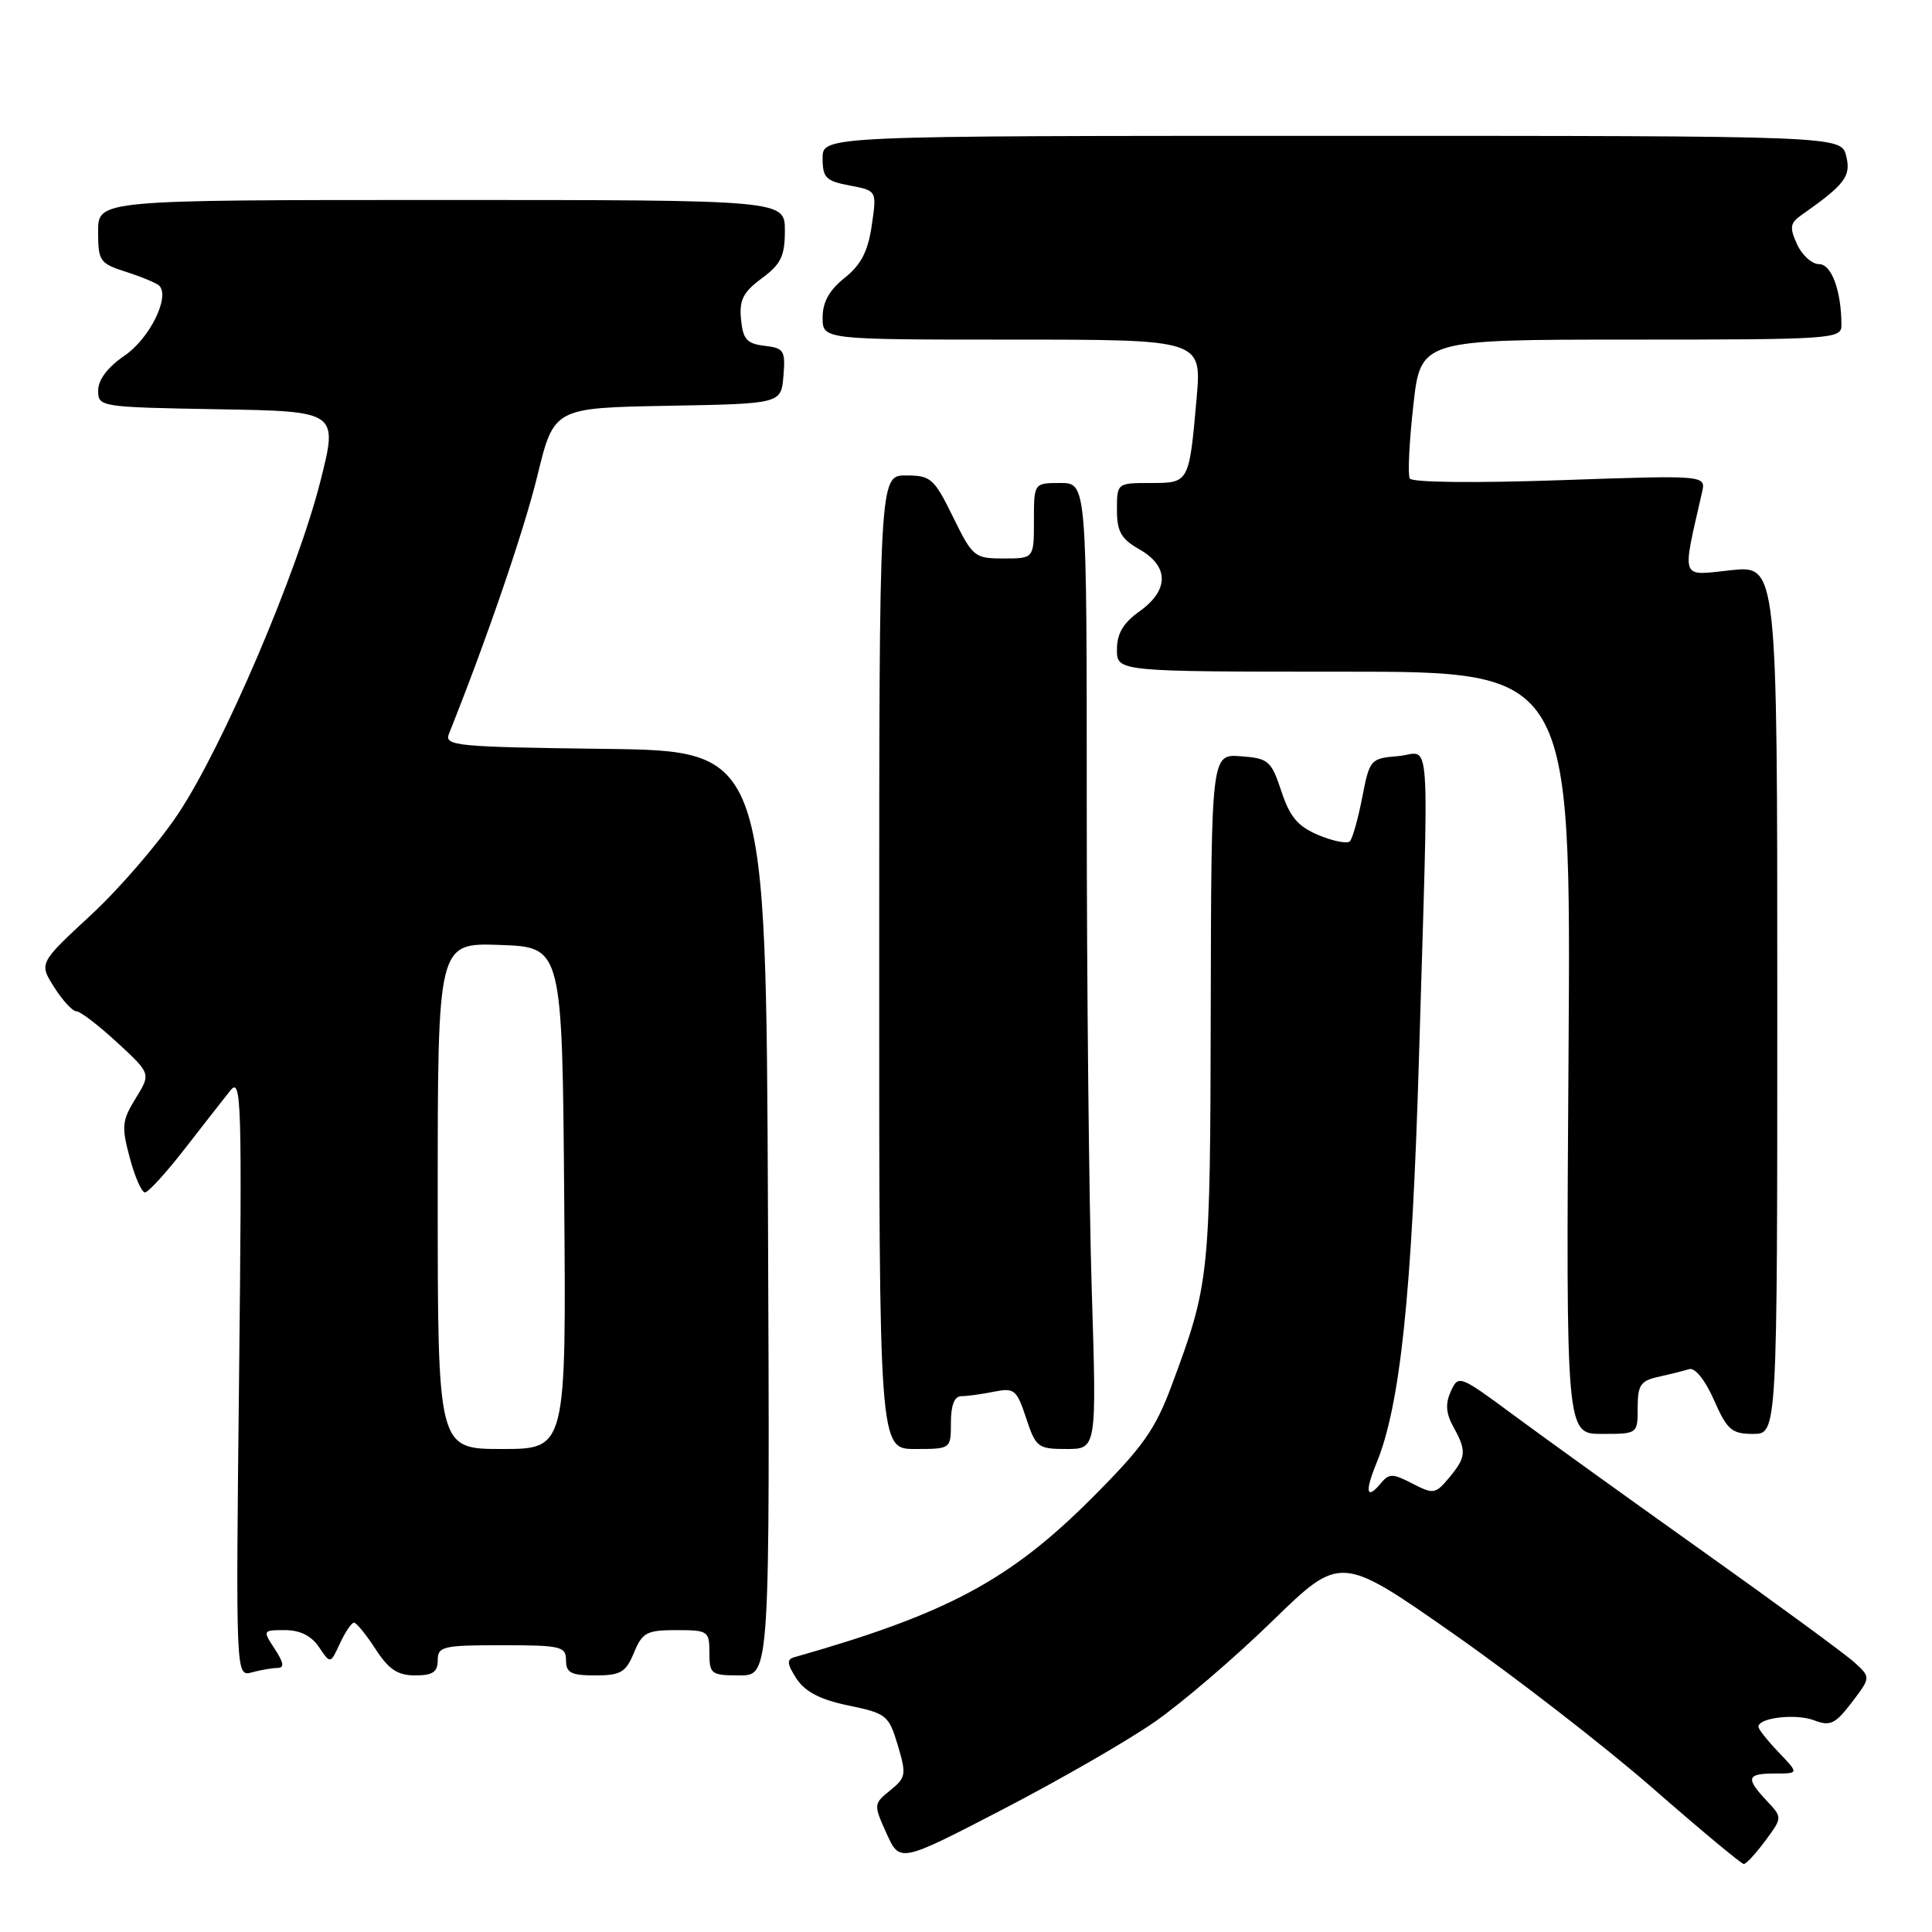 <?xml version="1.0" encoding="UTF-8" standalone="no"?>
<!DOCTYPE svg PUBLIC "-//W3C//DTD SVG 1.1//EN" "http://www.w3.org/Graphics/SVG/1.1/DTD/svg11.dtd" >
<svg xmlns="http://www.w3.org/2000/svg" xmlns:xlink="http://www.w3.org/1999/xlink" version="1.1" viewBox="0 0 256 256">
 <g >
 <path fill="currentColor"
d=" M 153.00 228.16 C 156.57 225.68 163.58 219.68 168.56 214.83 C 177.62 206.01 177.62 206.01 192.56 216.46 C 200.78 222.21 212.68 231.43 219.00 236.95 C 225.32 242.47 230.75 246.99 231.06 246.99 C 231.37 247.00 232.65 245.61 233.91 243.91 C 236.19 240.83 236.19 240.83 234.09 238.60 C 231.27 235.59 231.45 235.00 235.19 235.00 C 238.37 235.00 238.37 235.00 235.69 232.20 C 234.21 230.65 233.00 229.13 233.00 228.80 C 233.00 227.61 237.94 227.03 240.35 227.94 C 242.52 228.77 243.17 228.46 245.37 225.58 C 247.90 222.26 247.90 222.26 245.70 220.26 C 244.49 219.16 235.46 212.54 225.63 205.55 C 215.79 198.55 204.49 190.42 200.51 187.47 C 193.38 182.20 193.25 182.15 192.24 184.36 C 191.50 186.00 191.59 187.27 192.57 189.05 C 194.36 192.28 194.29 193.07 192.02 195.80 C 190.20 197.98 189.94 198.02 187.15 196.58 C 184.53 195.22 184.06 195.22 182.96 196.55 C 181.06 198.83 180.82 197.69 182.38 193.90 C 185.53 186.30 187.09 171.44 188.01 140.50 C 189.35 94.98 189.68 99.82 185.25 100.19 C 181.59 100.49 181.48 100.63 180.50 105.67 C 179.95 108.51 179.21 111.13 178.86 111.48 C 178.51 111.83 176.64 111.46 174.72 110.66 C 171.98 109.51 170.92 108.27 169.79 104.85 C 168.44 100.79 168.08 100.48 164.42 100.21 C 160.50 99.91 160.50 99.91 160.43 133.71 C 160.36 169.30 160.28 170.04 155.28 183.50 C 153.07 189.45 151.47 191.71 144.59 198.59 C 133.76 209.41 125.44 213.86 105.22 219.60 C 104.22 219.88 104.30 220.52 105.54 222.43 C 106.70 224.18 108.67 225.21 112.43 225.99 C 117.46 227.03 117.77 227.28 118.96 231.25 C 120.12 235.14 120.05 235.54 117.96 237.23 C 115.75 239.02 115.74 239.10 117.47 242.94 C 119.23 246.83 119.23 246.83 132.86 239.76 C 140.36 235.87 149.43 230.65 153.00 228.16 Z  M 36.77 221.01 C 37.71 221.00 37.61 220.34 36.41 218.50 C 34.79 216.03 34.80 216.00 37.76 216.00 C 39.75 216.00 41.26 216.75 42.27 218.25 C 43.78 220.50 43.78 220.50 45.05 217.75 C 45.75 216.24 46.59 215.01 46.91 215.01 C 47.23 215.02 48.52 216.59 49.76 218.51 C 51.51 221.21 52.69 222.00 55.01 222.00 C 57.33 222.00 58.00 221.55 58.00 220.00 C 58.00 218.16 58.67 218.00 66.50 218.00 C 74.33 218.00 75.00 218.16 75.00 220.00 C 75.00 221.66 75.67 222.00 78.88 222.00 C 82.25 222.00 82.92 221.60 84.00 219.00 C 85.11 216.31 85.70 216.00 89.62 216.00 C 93.82 216.00 94.00 216.12 94.00 219.00 C 94.00 221.83 94.22 222.00 98.01 222.00 C 102.02 222.00 102.02 222.00 101.76 160.75 C 101.50 99.50 101.50 99.50 80.15 99.23 C 60.37 98.98 58.85 98.83 59.49 97.23 C 64.52 84.65 69.43 70.31 71.20 63.06 C 73.40 54.05 73.40 54.05 88.45 53.77 C 103.50 53.50 103.50 53.50 103.81 49.82 C 104.09 46.45 103.88 46.12 101.31 45.82 C 98.97 45.55 98.45 44.97 98.19 42.32 C 97.94 39.75 98.47 38.71 100.94 36.88 C 103.48 35.01 104.00 33.93 104.00 30.56 C 104.00 26.50 104.00 26.50 58.50 26.50 C 13.00 26.50 13.00 26.50 13.00 30.67 C 13.00 34.61 13.21 34.91 16.75 36.04 C 18.81 36.70 20.77 37.52 21.11 37.87 C 22.55 39.35 19.81 44.87 16.51 47.12 C 14.28 48.64 13.01 50.31 13.01 51.73 C 13.00 53.92 13.21 53.95 28.90 54.23 C 44.80 54.50 44.80 54.50 42.45 63.78 C 39.38 75.91 29.56 98.88 23.62 107.81 C 21.04 111.70 15.83 117.75 12.04 121.25 C 5.16 127.63 5.16 127.63 7.18 130.81 C 8.29 132.57 9.61 134.00 10.12 134.00 C 10.63 134.00 13.06 135.86 15.52 138.13 C 20.00 142.26 20.00 142.26 17.98 145.53 C 16.16 148.48 16.08 149.27 17.19 153.40 C 17.86 155.93 18.77 158.00 19.21 158.00 C 19.64 158.00 22.01 155.41 24.46 152.25 C 26.92 149.09 29.64 145.60 30.52 144.50 C 31.99 142.66 32.08 145.72 31.68 182.34 C 31.24 222.17 31.24 222.17 33.37 221.60 C 34.54 221.28 36.07 221.02 36.77 221.01 Z  M 126.00 188.50 C 126.00 186.20 126.47 185.00 127.38 185.00 C 128.13 185.00 130.07 184.74 131.69 184.41 C 134.41 183.87 134.72 184.12 135.97 187.91 C 137.25 191.79 137.53 192.00 141.32 192.00 C 145.32 192.00 145.32 192.00 144.66 170.84 C 144.30 159.20 144.00 130.40 144.00 106.84 C 144.00 64.00 144.00 64.00 140.50 64.00 C 137.00 64.00 137.00 64.00 137.00 69.00 C 137.00 74.00 137.00 74.00 132.99 74.00 C 129.12 74.00 128.88 73.80 126.28 68.50 C 123.77 63.38 123.34 63.00 120.04 63.00 C 116.50 63.00 116.50 63.00 116.50 127.50 C 116.49 192.00 116.49 192.00 121.25 192.00 C 126.00 192.00 126.00 192.00 126.00 188.50 Z  M 217.00 186.52 C 217.00 183.53 217.39 182.95 219.75 182.44 C 221.26 182.10 223.09 181.65 223.81 181.42 C 224.59 181.18 225.92 182.82 227.11 185.51 C 228.86 189.48 229.46 190.00 232.30 190.00 C 235.50 190.00 235.50 190.00 235.50 132.45 C 235.50 74.90 235.50 74.90 229.33 75.56 C 222.56 76.28 222.84 77.06 225.53 65.23 C 226.05 62.96 226.05 62.96 206.68 63.63 C 195.43 64.02 187.09 63.93 186.80 63.40 C 186.52 62.91 186.73 58.56 187.27 53.75 C 188.24 45.00 188.24 45.00 216.12 45.00 C 242.71 45.00 244.00 44.91 244.00 43.12 C 244.00 38.57 242.70 35.00 241.04 35.00 C 240.09 35.00 238.78 33.82 238.12 32.37 C 237.10 30.13 237.19 29.56 238.71 28.49 C 244.48 24.44 245.30 23.35 244.63 20.67 C 243.96 18.00 243.96 18.00 176.48 18.00 C 109.00 18.00 109.00 18.00 109.00 20.95 C 109.00 23.55 109.43 23.99 112.59 24.58 C 116.19 25.26 116.19 25.26 115.51 29.88 C 115.01 33.32 114.09 35.09 111.92 36.82 C 109.89 38.44 109.00 40.03 109.00 42.07 C 109.00 45.00 109.00 45.00 134.12 45.00 C 159.23 45.00 159.23 45.00 158.56 52.75 C 157.56 64.04 157.58 64.00 152.43 64.00 C 148.02 64.00 148.00 64.02 148.00 67.55 C 148.00 70.44 148.55 71.41 150.99 72.80 C 154.92 75.03 154.92 78.21 151.00 81.00 C 148.83 82.54 148.00 83.95 148.00 86.07 C 148.00 89.00 148.00 89.00 178.09 89.00 C 208.17 89.00 208.17 89.00 207.84 139.50 C 207.50 190.00 207.50 190.00 212.25 190.00 C 217.00 190.00 217.00 190.00 217.00 186.52 Z  M 58.00 158.46 C 58.00 124.92 58.00 124.92 66.25 125.21 C 74.50 125.50 74.50 125.50 74.76 158.75 C 75.03 192.00 75.03 192.00 66.51 192.00 C 58.00 192.00 58.00 192.00 58.00 158.46 Z "/>
</g>
</svg>